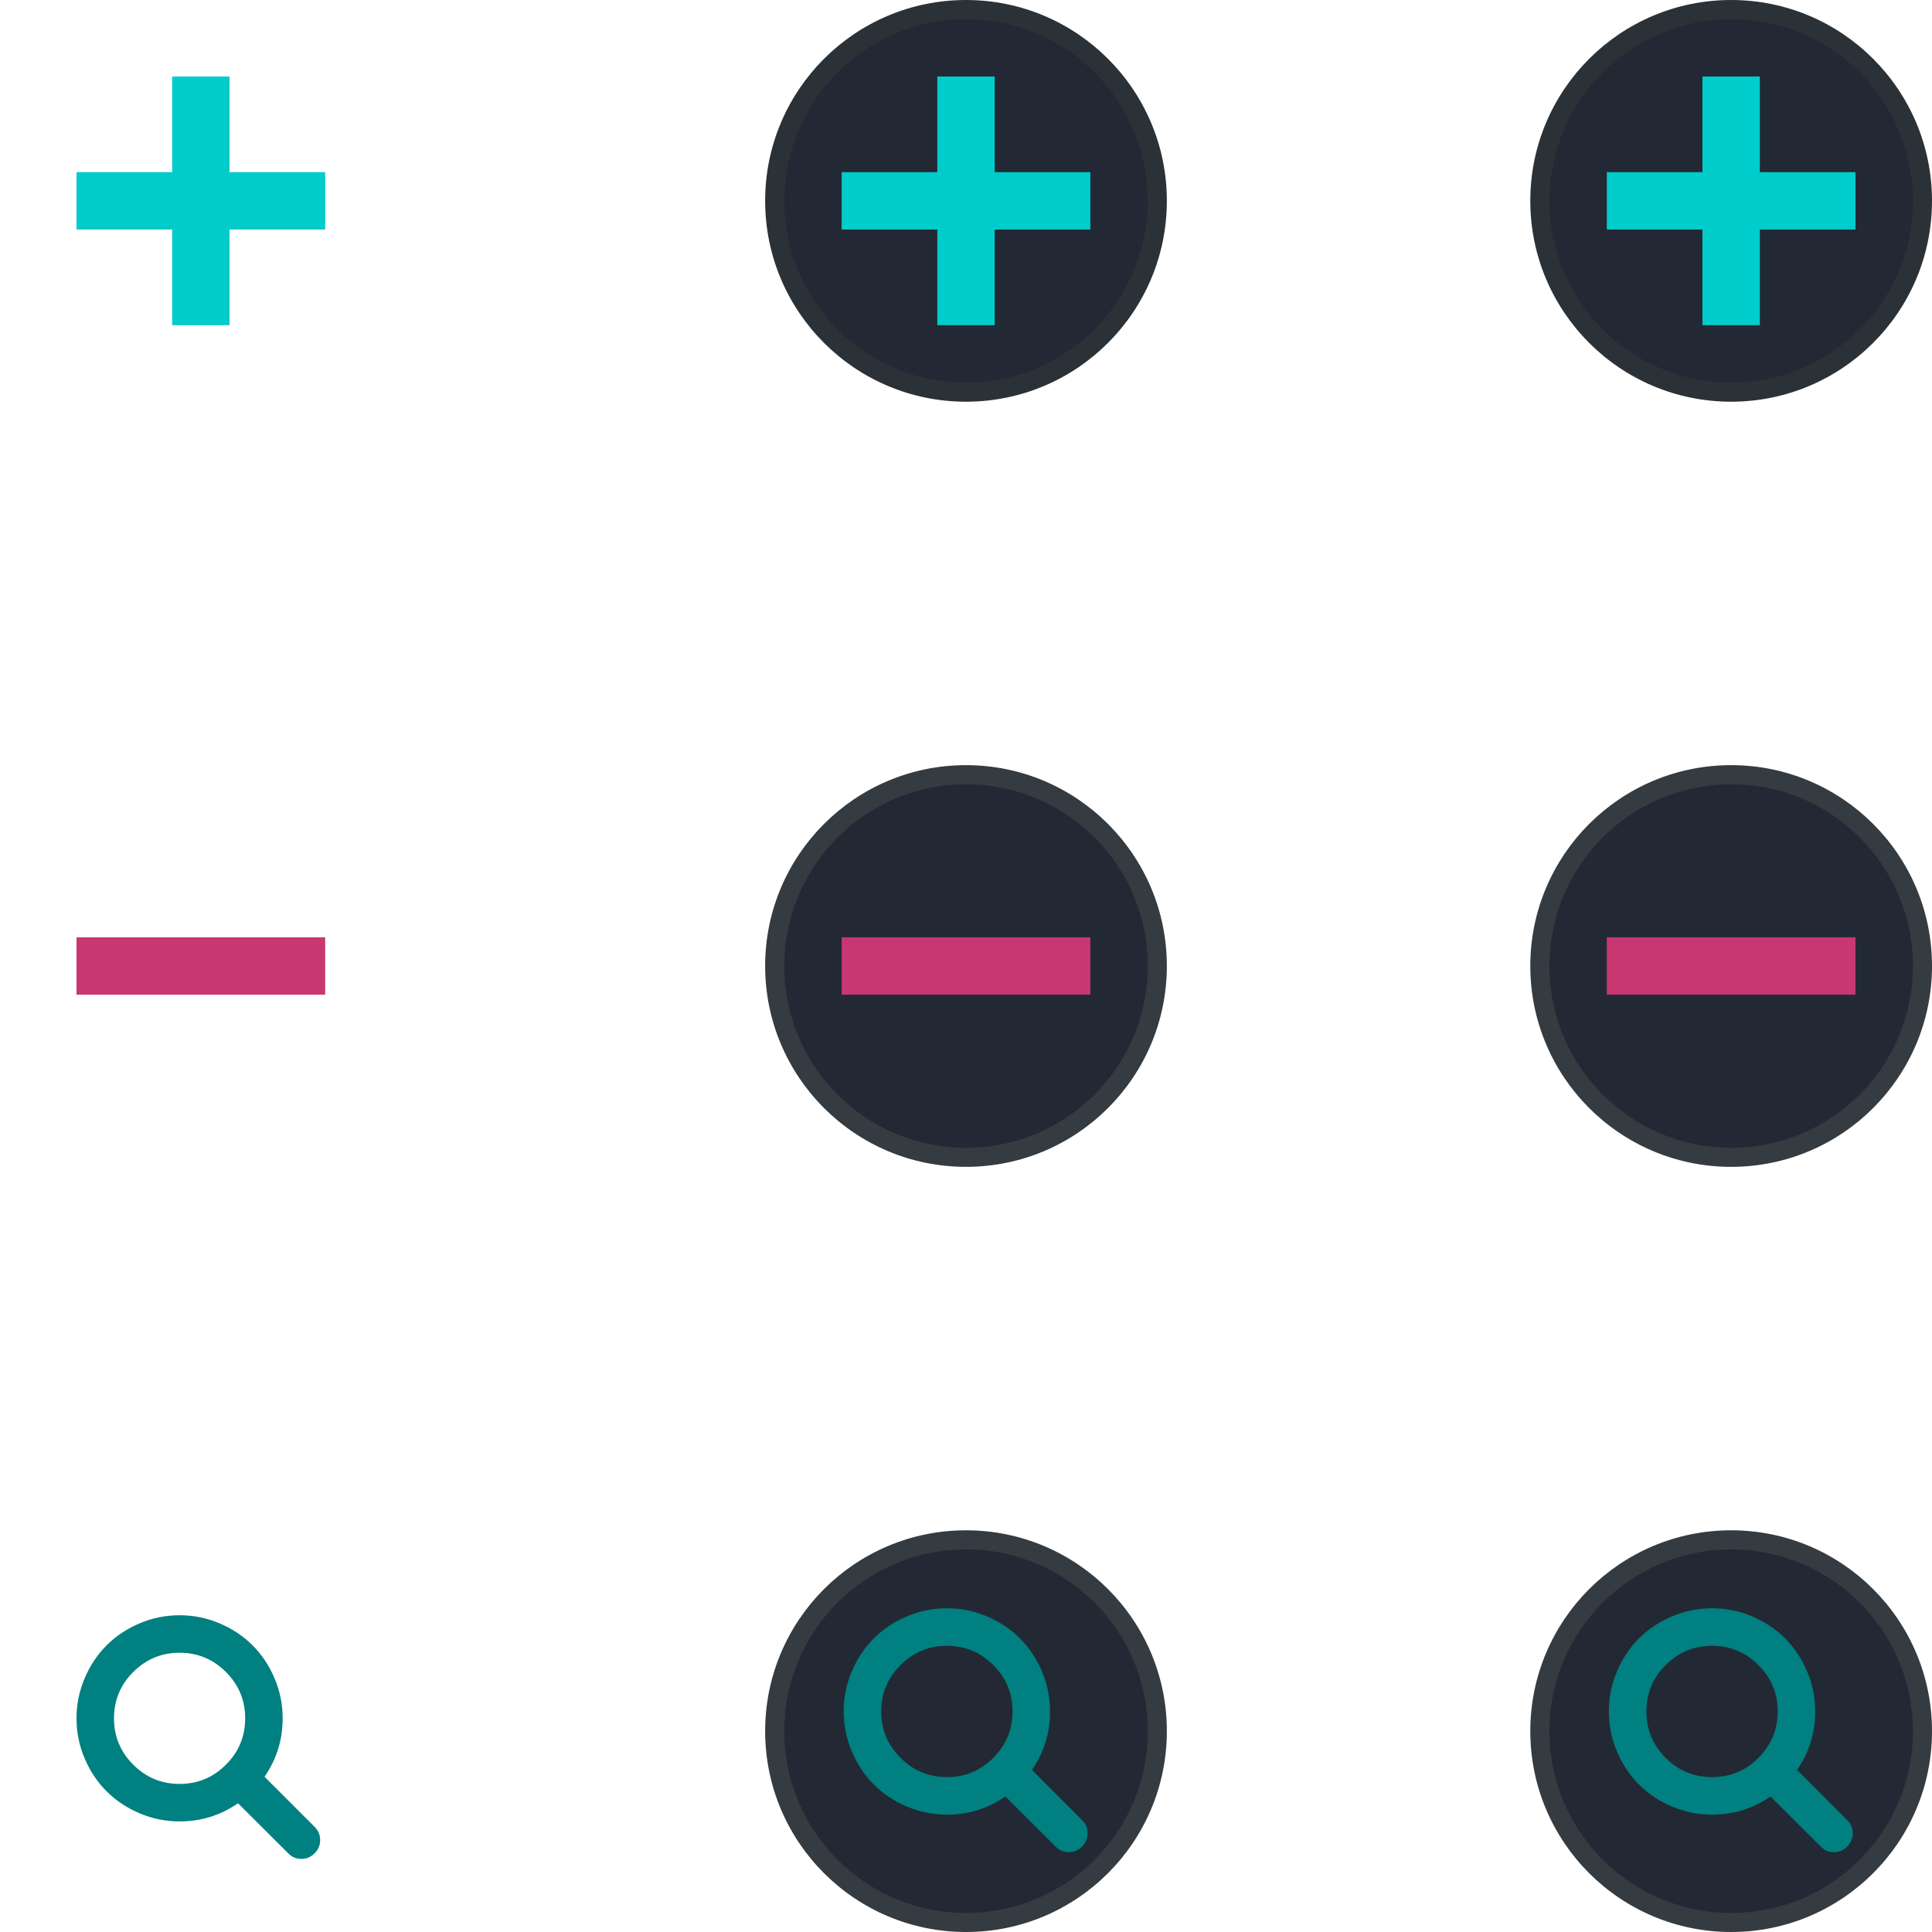 <?xml version="1.0" encoding="UTF-8" standalone="no"?>
<svg
   xmlns:sketch="http://www.bohemiancoding.com/sketch/ns"
   xmlns:dc="http://purl.org/dc/elements/1.1/"
   xmlns:cc="http://creativecommons.org/ns#"
   xmlns:rdf="http://www.w3.org/1999/02/22-rdf-syntax-ns#"
   xmlns:svg="http://www.w3.org/2000/svg"
   xmlns="http://www.w3.org/2000/svg"
   xmlns:sodipodi="http://sodipodi.sourceforge.net/DTD/sodipodi-0.dtd"
   xmlns:inkscape="http://www.inkscape.org/namespaces/inkscape"
   sodipodi:docname="action-overlays.svg"
   inkscape:version="1.0.1 (3bc2e813f5, 2020-09-07)"
   version="1.1"
   id="svg2"
   height="101"
   width="101">
  <defs
     id="defs4" />
  <sodipodi:namedview
     inkscape:document-rotation="0"
     inkscape:window-maximized="1"
     inkscape:window-y="0"
     inkscape:window-x="0"
     inkscape:window-height="1016"
     inkscape:window-width="1920"
     inkscape:guide-bbox="true"
     showguides="false"
     fit-margin-bottom="0"
     fit-margin-right="0"
     fit-margin-left="0"
     fit-margin-top="0"
     showgrid="false"
     inkscape:current-layer="layer1"
     inkscape:document-units="px"
     inkscape:cy="90.627891"
     inkscape:cx="24.929863"
     inkscape:zoom="2.828427"
     inkscape:pageshadow="2"
     inkscape:pageopacity="1"
     borderopacity="1"
     bordercolor="#000000"
     pagecolor="#ffffff"
     id="base">
    <inkscape:grid
       spacingy="1"
       spacingx="1"
       originy="80"
       originx="2.8421709e-14"
       snapvisiblegridlinesonly="true"
       enabled="true"
       visible="true"
       empspacing="5"
       id="grid3071"
       type="xygrid" />
  </sodipodi:namedview>
  <g
     transform="translate(-212.366,-432.303)"
     id="layer1"
     inkscape:groupmode="layer"
     inkscape:label="Capa 1">
    <g
       id="add-normal">
      <path
         inkscape:connector-curvature="0"
         style="fill:#00cccc;fill-opacity:1;stroke:none"
         d="M 9,4 V 9 H 4 v 3 h 5 v 5 h 3 v -5 h 5 V 9 H 12 V 4 Z"
         transform="translate(212.366,432.303)"
         id="rect3073" />
      <rect
         style="fill:#566060;fill-opacity:0;stroke:none"
         id="rect3846"
         width="21"
         height="21"
         x="0"
         y="0"
         transform="translate(212.366,432.303)" />
    </g>
    <g
       transform="translate(80)"
       id="add-hover">
      <circle
         r="10.5"
         cy="10.5"
         cx="10.5"
         style="fill:#2b3237;fill-opacity:1;stroke:none"
         id="path3856"
         transform="translate(212.366,432.303)" />
      <circle
         r="10.5"
         cy="10.5"
         cx="10.5"
         transform="matrix(0.905,0,0,0.905,213.366,433.303)"
         id="path3858"
         style="fill:#222934;fill-opacity:1;stroke:none" />
      <path
         inkscape:connector-curvature="0"
         style="fill:#00cccc;fill-opacity:1;stroke:none"
         d="m 221.366,436.303 v 5 h -5 v 3 h 5 v 5 h 3 v -5 h 5 v -3 h -5 v -5 z"
         id="path3854" />
    </g>
    <g
       transform="translate(40)"
       id="add-pressed">
      <circle
         r="10.5"
         cy="10.5"
         cx="10.5"
         style="fill:#2b3237;fill-opacity:1;stroke:none"
         id="path3881"
         transform="translate(212.366,432.303)" />
      <circle
         r="10.5"
         cy="10.5"
         cx="10.5"
         transform="matrix(0.905,0,0,0.905,213.366,433.303)"
         id="path3883"
         style="fill:#222934;fill-opacity:1;stroke:none" />
      <path
         id="path3848"
         d="m 221.366,436.303 v 5 h -5 v 3 h 5 v 5 h 3 v -5 h 5 v -3 h -5 v -5 z"
         style="fill:#00cccc;fill-opacity:1;stroke:none"
         inkscape:connector-curvature="0" />
    </g>
    <g
       transform="translate(-4.5605469e-6,10)"
       id="remove-normal">
      <rect
         style="fill:#c83771;fill-opacity:1;stroke:none"
         id="rect3894"
         width="13"
         height="3"
         x="216.366"
         y="471.303" />
      <rect
         style="fill:#566060;fill-opacity:0;stroke:none"
         id="rect3896"
         width="21"
         height="21"
         x="212.366"
         y="462.303" />
    </g>
    <g
       transform="translate(105,19.5)"
       id="remove-hover">
      <g
         id="g3926"
         transform="translate(-29.5,60.5)">
        <circle
           r="10.5"
           cy="10.5"
           cx="10.5"
           transform="translate(216.866,392.303)"
           id="path3928"
           style="fill:#343b41;fill-opacity:1;stroke:none" />
        <circle
           r="10.5"
           cy="10.5"
           cx="10.5"
           style="fill:#222934;fill-opacity:1;stroke:none"
           id="path3930"
           transform="matrix(0.905,0,0,0.905,217.866,393.303)" />
      </g>
      <rect
         y="461.803"
         x="191.366"
         height="3"
         width="13"
         id="rect3898"
         style="fill:#c83771;fill-opacity:1;stroke:none" />
    </g>
    <g
       id="remove-pressed">
      <g
         id="g3908"
         transform="translate(35.5,80)">
        <circle
           r="10.5"
           cy="10.5"
           cx="10.5"
           transform="translate(216.866,392.303)"
           id="path3910"
           style="fill:#343b41;fill-opacity:1;stroke:none" />
        <circle
           r="10.5"
           cy="10.5"
           cx="10.5"
           style="fill:#222934;fill-opacity:1;stroke:none"
           id="path3912"
           transform="matrix(0.905,0,0,0.905,217.866,393.303)" />
      </g>
      <rect
         style="fill:#c83771;fill-opacity:1;stroke:none"
         id="rect3918"
         width="13"
         height="3"
         x="256.366"
         y="481.303" />
    </g>
    <g
       transform="matrix(0.734,0,0,0.734,215.127,-240.78)"
       id="g4254"
       inkscape:label="#open-normal"
       style="fill:#ffffff;fill-opacity:1">
      <g
         id="open-normal">
        <g
           id="a"
           transform="matrix(1.363,0,0,1.363,-295.08,328.971)">
          <rect
             y="511.678"
             x="213.774"
             height="21"
             width="21"
             id="rect3989"
             style="fill:#566060;fill-opacity:0;stroke:none" />
        </g>
        <g
           style="fill:#ffffff;fill-opacity:1"
           transform="matrix(0.128,0,0,0.128,1.66,1032.022)"
           sketch:type="MSLayerGroup"
           id="path3960">
          <path
             style="fill:#008080;fill-opacity:1"
             inkscape:connector-curvature="0"
             sketch:type="MSShapeGroup"
             id="path1074"
             d="M 132.77,118.025 104.825,90.08 c 6.735,-9.722 10.104,-20.559 10.104,-32.508 0,-7.767 -1.508,-15.195 -4.523,-22.283 C 107.392,28.2 103.318,22.09 98.185,16.957 93.052,11.824 86.943,7.75 79.855,4.736 72.765,1.721 65.337,0.214 57.57,0.214 49.803,0.214 42.375,1.721 35.287,4.736 28.198,7.75 22.088,11.824 16.955,16.957 11.822,22.09 7.748,28.201 4.734,35.289 1.719,42.378 0.212,49.805 0.212,57.572 c 0,7.767 1.507,15.193 4.522,22.283 3.014,7.088 7.088,13.197 12.221,18.33 5.133,5.134 11.244,9.207 18.332,12.222 7.089,3.015 14.516,4.522 22.283,4.522 11.951,0 22.787,-3.369 32.509,-10.104 l 27.945,27.863 c 1.955,2.064 4.397,3.096 7.332,3.096 2.824,0 5.27,-1.032 7.332,-3.096 2.064,-2.063 3.096,-4.508 3.096,-7.332 0.001,-2.877 -1.003,-5.322 -3.014,-7.331 z M 83.357,83.357 C 76.214,90.5 67.619,94.071 57.57,94.071 47.522,94.071 38.927,90.499 31.784,83.357 24.641,76.214 21.07,67.62 21.07,57.571 c 0,-10.048 3.572,-18.644 10.714,-25.786 7.142,-7.143 15.738,-10.714 25.786,-10.714 10.048,0 18.643,3.572 25.787,10.714 7.143,7.142 10.715,15.738 10.715,25.786 0,10.049 -3.573,18.643 -10.715,25.786 z" />
        </g>
      </g>
    </g>
    <g
       id="open-pressed"
       transform="translate(0.5)">
      <g
         id="d"
         transform="translate(-5.5,9.5)">
        <g
           transform="translate(40.5,110.5)"
           id="g3904">
          <circle
             r="10.5"
             cy="10.5"
             cx="10.5"
             transform="translate(216.866,392.303)"
             id="path3868"
             style="fill:#343b41;fill-opacity:1;stroke:none" />
          <circle
             r="10.5"
             cy="10.5"
             cx="10.5"
             style="fill:#222934;fill-opacity:1;stroke:none"
             id="path3870"
             transform="matrix(0.905,0,0,0.905,217.866,393.303)" />
        </g>
      </g>
      <path
         d="m 268.439,527.459 -2.628,-2.628 c 0.633,-0.914 0.95,-1.933 0.95,-3.057 0,-0.73 -0.142,-1.429 -0.425,-2.096 -0.283,-0.667 -0.667,-1.241 -1.149,-1.724 -0.483,-0.483 -1.057,-0.866 -1.724,-1.149 -0.667,-0.284 -1.365,-0.425 -2.096,-0.425 -0.73,0 -1.429,0.142 -2.096,0.425 -0.667,0.283 -1.241,0.667 -1.724,1.149 -0.483,0.483 -0.866,1.057 -1.149,1.724 -0.284,0.667 -0.425,1.365 -0.425,2.096 0,0.73 0.142,1.429 0.425,2.096 0.283,0.667 0.667,1.241 1.149,1.724 0.483,0.483 1.057,0.866 1.724,1.149 0.667,0.284 1.365,0.425 2.096,0.425 1.124,0 2.143,-0.317 3.057,-0.95 l 2.628,2.62 c 0.184,0.194 0.414,0.291 0.69,0.291 0.266,0 0.496,-0.097 0.69,-0.291 0.194,-0.194 0.291,-0.424 0.291,-0.69 1e-4,-0.271 -0.094,-0.501 -0.283,-0.689 z m -4.647,-3.26 c -0.672,0.672 -1.48,1.008 -2.425,1.008 -0.945,0 -1.753,-0.336 -2.425,-1.008 -0.672,-0.672 -1.008,-1.48 -1.008,-2.425 0,-0.945 0.336,-1.753 1.008,-2.425 0.672,-0.672 1.48,-1.008 2.425,-1.008 0.945,0 1.753,0.336 2.425,1.008 0.672,0.672 1.008,1.48 1.008,2.425 0,0.945 -0.336,1.753 -1.008,2.425 z"
         id="path4011"
         sketch:type="MSShapeGroup"
         inkscape:connector-curvature="0"
         style="fill:#008080;fill-opacity:1" />
    </g>
    <g
       inkscape:label="#open-hover"
       id="open-hover"
       transform="translate(40.5)">
      <g
         id="d-6"
         transform="translate(-5.5,9.5)">
        <g
           transform="translate(40.5,110.5)"
           id="g3904-0">
          <circle
             transform="translate(216.866,392.303)"
             id="path3868-7"
             style="fill:#343b41;fill-opacity:1;stroke:none"
             cx="10.5"
             cy="10.5"
             r="10.5" />
          <circle
             style="fill:#222934;fill-opacity:1;stroke:none"
             id="path3870-0"
             transform="matrix(0.905,0,0,0.905,217.866,393.303)"
             cx="10.5"
             cy="10.5"
             r="10.5" />
        </g>
      </g>
      <path
         d="m 268.439,527.459 -2.628,-2.628 c 0.633,-0.914 0.95,-1.933 0.95,-3.057 0,-0.73 -0.142,-1.429 -0.425,-2.096 -0.283,-0.667 -0.667,-1.241 -1.149,-1.724 -0.483,-0.483 -1.057,-0.866 -1.724,-1.149 -0.667,-0.284 -1.365,-0.425 -2.096,-0.425 -0.73,0 -1.429,0.142 -2.096,0.425 -0.667,0.283 -1.241,0.667 -1.724,1.149 -0.483,0.483 -0.866,1.057 -1.149,1.724 -0.284,0.667 -0.425,1.365 -0.425,2.096 0,0.73 0.142,1.429 0.425,2.096 0.283,0.667 0.667,1.241 1.149,1.724 0.483,0.483 1.057,0.866 1.724,1.149 0.667,0.284 1.365,0.425 2.096,0.425 1.124,0 2.143,-0.317 3.057,-0.95 l 2.628,2.62 c 0.184,0.194 0.414,0.291 0.69,0.291 0.266,0 0.496,-0.097 0.69,-0.291 0.194,-0.194 0.291,-0.424 0.291,-0.69 1e-4,-0.271 -0.094,-0.501 -0.283,-0.689 z m -4.647,-3.26 c -0.672,0.672 -1.48,1.008 -2.425,1.008 -0.945,0 -1.753,-0.336 -2.425,-1.008 -0.672,-0.672 -1.008,-1.48 -1.008,-2.425 0,-0.945 0.336,-1.753 1.008,-2.425 0.672,-0.672 1.48,-1.008 2.425,-1.008 0.945,0 1.753,0.336 2.425,1.008 0.672,0.672 1.008,1.48 1.008,2.425 0,0.945 -0.336,1.753 -1.008,2.425 z"
         id="path4011-2"
         sketch:type="MSShapeGroup"
         inkscape:connector-curvature="0"
         style="fill:#008080;fill-opacity:1" />
    </g>
  </g>
</svg>
